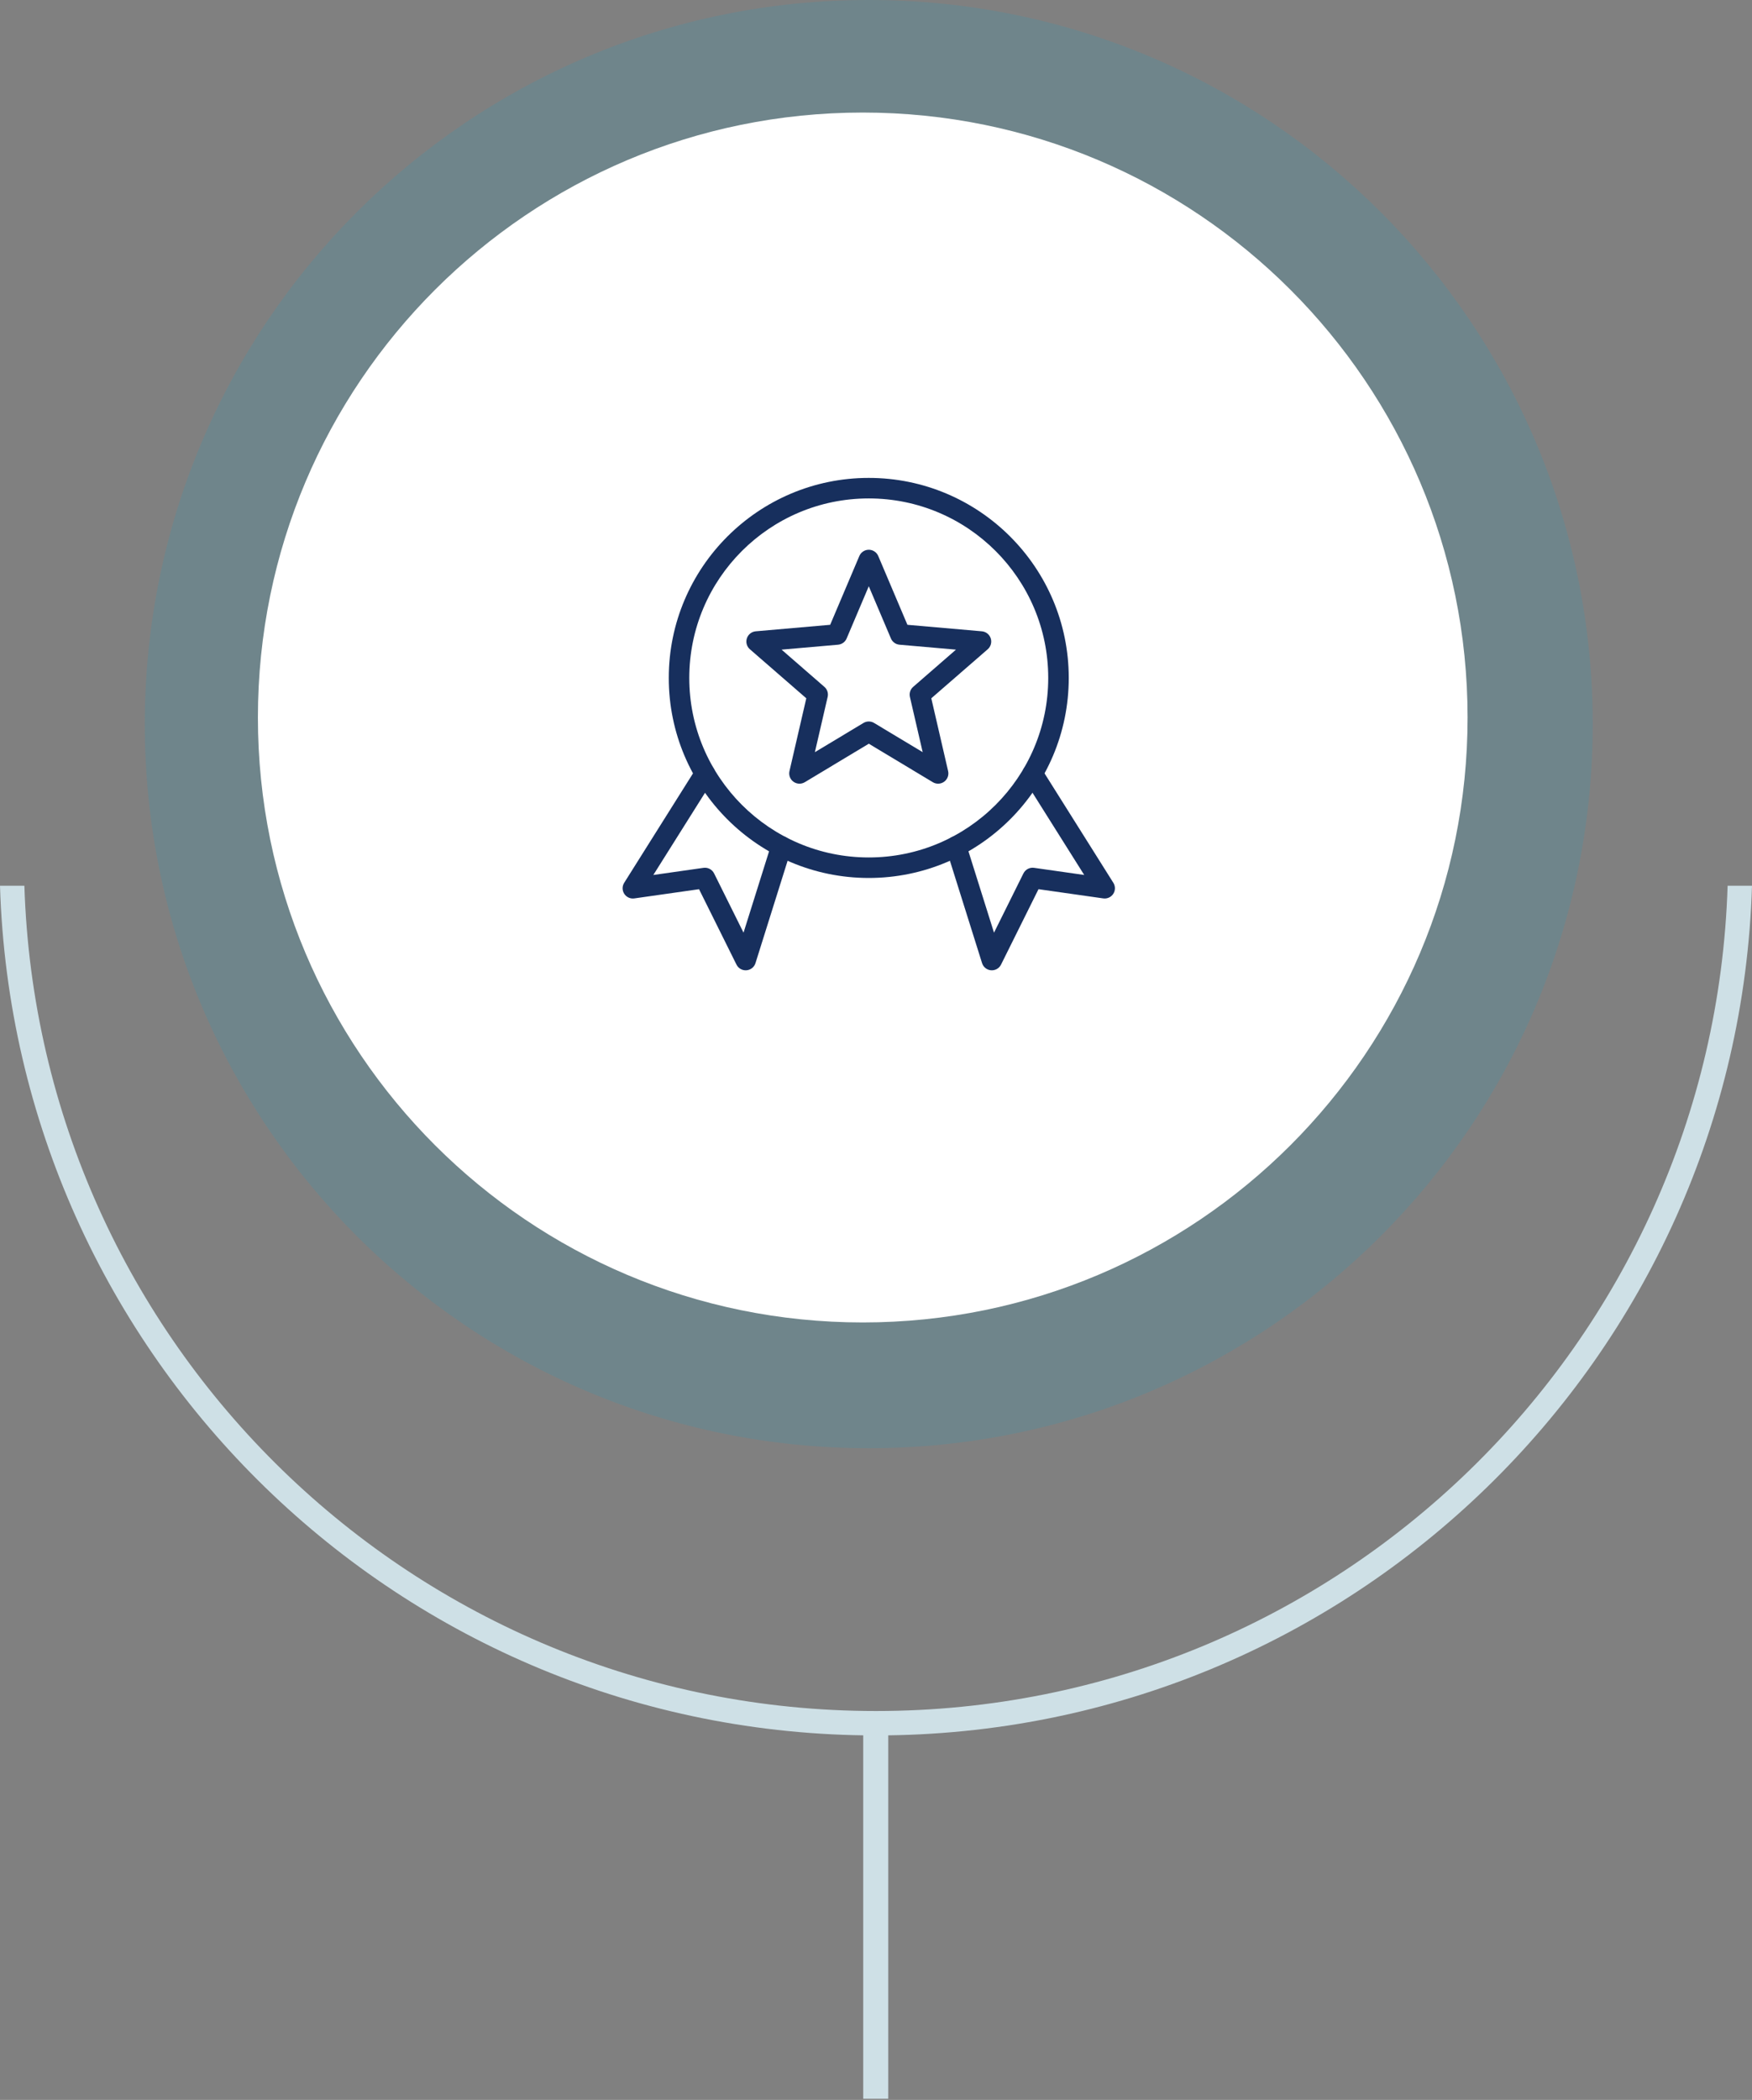 <svg width="121" height="145" viewBox="0 0 121 145" fill="none" xmlns="http://www.w3.org/2000/svg">
<rect x="0" y="0" width="121" height="145" fill="#808080" stroke="none"/>
<path d="M110 49.999C110 77.614 87.614 100 60 100C32.386 100 10 77.614 10 49.999C10 22.385 32.386 -2.9929e-06 60 -2.9929e-06C87.614 -2.9929e-06 110 22.385 110 49.999Z" fill="#04AADE" fill-opacity="0.13"/>
<path d="M101.357 49.544C101.357 72.614 82.654 91.316 59.585 91.316C36.514 91.316 17.812 72.614 17.812 49.544C17.812 26.473 36.514 7.772 59.585 7.772C82.654 7.772 101.357 26.473 101.357 49.544Z" fill="white"/>
<path d="M119.316 61.163C118.322 92.801 92.38 118.147 60.5 118.147C28.621 118.147 2.678 92.801 1.684 61.163H0C0.996 93.731 27.691 119.832 60.5 119.832C93.31 119.832 120.005 93.731 121 61.163H119.316Z" fill="#CEE0E6"/>
<path d="M61.346 118.262V144.922H59.617V118.262H61.346Z" fill="#CEE0E6"/>
<path fill-rule="evenodd" clip-rule="evenodd" d="M60 33C52.377 33 46.188 39.189 46.188 46.812C46.188 54.435 52.377 60.624 60 60.624C67.622 60.624 73.812 54.435 73.812 46.812C73.812 39.189 67.622 33 60 33ZM60 34.417C66.841 34.417 72.395 39.971 72.395 46.812C72.395 53.654 66.841 59.208 60 59.208C53.158 59.208 47.604 53.654 47.604 46.812C47.604 39.971 53.158 34.417 60 34.417Z" fill="#172F5D"/>
<path fill-rule="evenodd" clip-rule="evenodd" d="M48.085 53.046L43.109 60.958C42.962 61.191 42.964 61.489 43.114 61.72C43.264 61.951 43.535 62.075 43.808 62.036L48.278 61.4L50.865 66.608C50.994 66.867 51.267 67.022 51.555 66.999C51.844 66.976 52.09 66.781 52.176 66.505L54.64 58.658C54.757 58.285 54.549 57.887 54.176 57.77C53.804 57.653 53.406 57.861 53.288 58.233L51.351 64.401L49.319 60.311C49.183 60.037 48.888 59.882 48.585 59.925L45.121 60.418L49.284 53.8C49.492 53.47 49.392 53.032 49.062 52.824C48.731 52.615 48.293 52.715 48.085 53.046L48.085 53.046Z" fill="#172F5D"/>
<path fill-rule="evenodd" clip-rule="evenodd" d="M70.717 53.8L74.88 60.417L71.416 59.924C71.113 59.881 70.818 60.037 70.682 60.31L68.65 64.401L66.712 58.233C66.595 57.86 66.198 57.653 65.825 57.77C65.451 57.887 65.244 58.284 65.361 58.658L67.825 66.505C67.911 66.78 68.157 66.976 68.445 66.999C68.734 67.021 69.006 66.866 69.135 66.608L71.723 61.399L76.193 62.035C76.466 62.074 76.737 61.951 76.887 61.72C77.037 61.488 77.039 61.191 76.892 60.958L71.916 53.046C71.707 52.715 71.27 52.615 70.939 52.824C70.608 53.032 70.508 53.47 70.717 53.8L70.717 53.8Z" fill="#172F5D"/>
<path fill-rule="evenodd" clip-rule="evenodd" d="M60.655 38.392C60.543 38.131 60.286 37.961 60.002 37.961C59.718 37.961 59.461 38.131 59.35 38.392L57.335 43.143L52.194 43.592C51.91 43.617 51.669 43.809 51.582 44.079C51.494 44.35 51.576 44.646 51.791 44.833L55.686 48.218L54.524 53.246C54.46 53.523 54.568 53.812 54.798 53.978C55.028 54.146 55.336 54.159 55.58 54.013L60.003 51.354L64.426 54.013C64.669 54.159 64.977 54.146 65.207 53.978C65.437 53.811 65.545 53.523 65.481 53.246L64.319 48.218L68.215 44.833C68.429 44.646 68.511 44.349 68.424 44.079C68.336 43.809 68.095 43.617 67.812 43.592L62.67 43.143L60.655 38.392H60.655ZM60.002 40.483L61.532 44.089C61.635 44.33 61.862 44.495 62.123 44.517L66.024 44.858L63.068 47.428C62.87 47.599 62.784 47.866 62.842 48.122L63.724 51.938L60.367 49.92C60.142 49.785 59.861 49.785 59.637 49.92L56.279 51.938L57.161 48.122C57.22 47.866 57.134 47.599 56.935 47.428L53.979 44.858L57.881 44.517C58.142 44.494 58.369 44.329 58.471 44.089L60.001 40.483H60.002Z" fill="#172F5D"/>
</svg>
